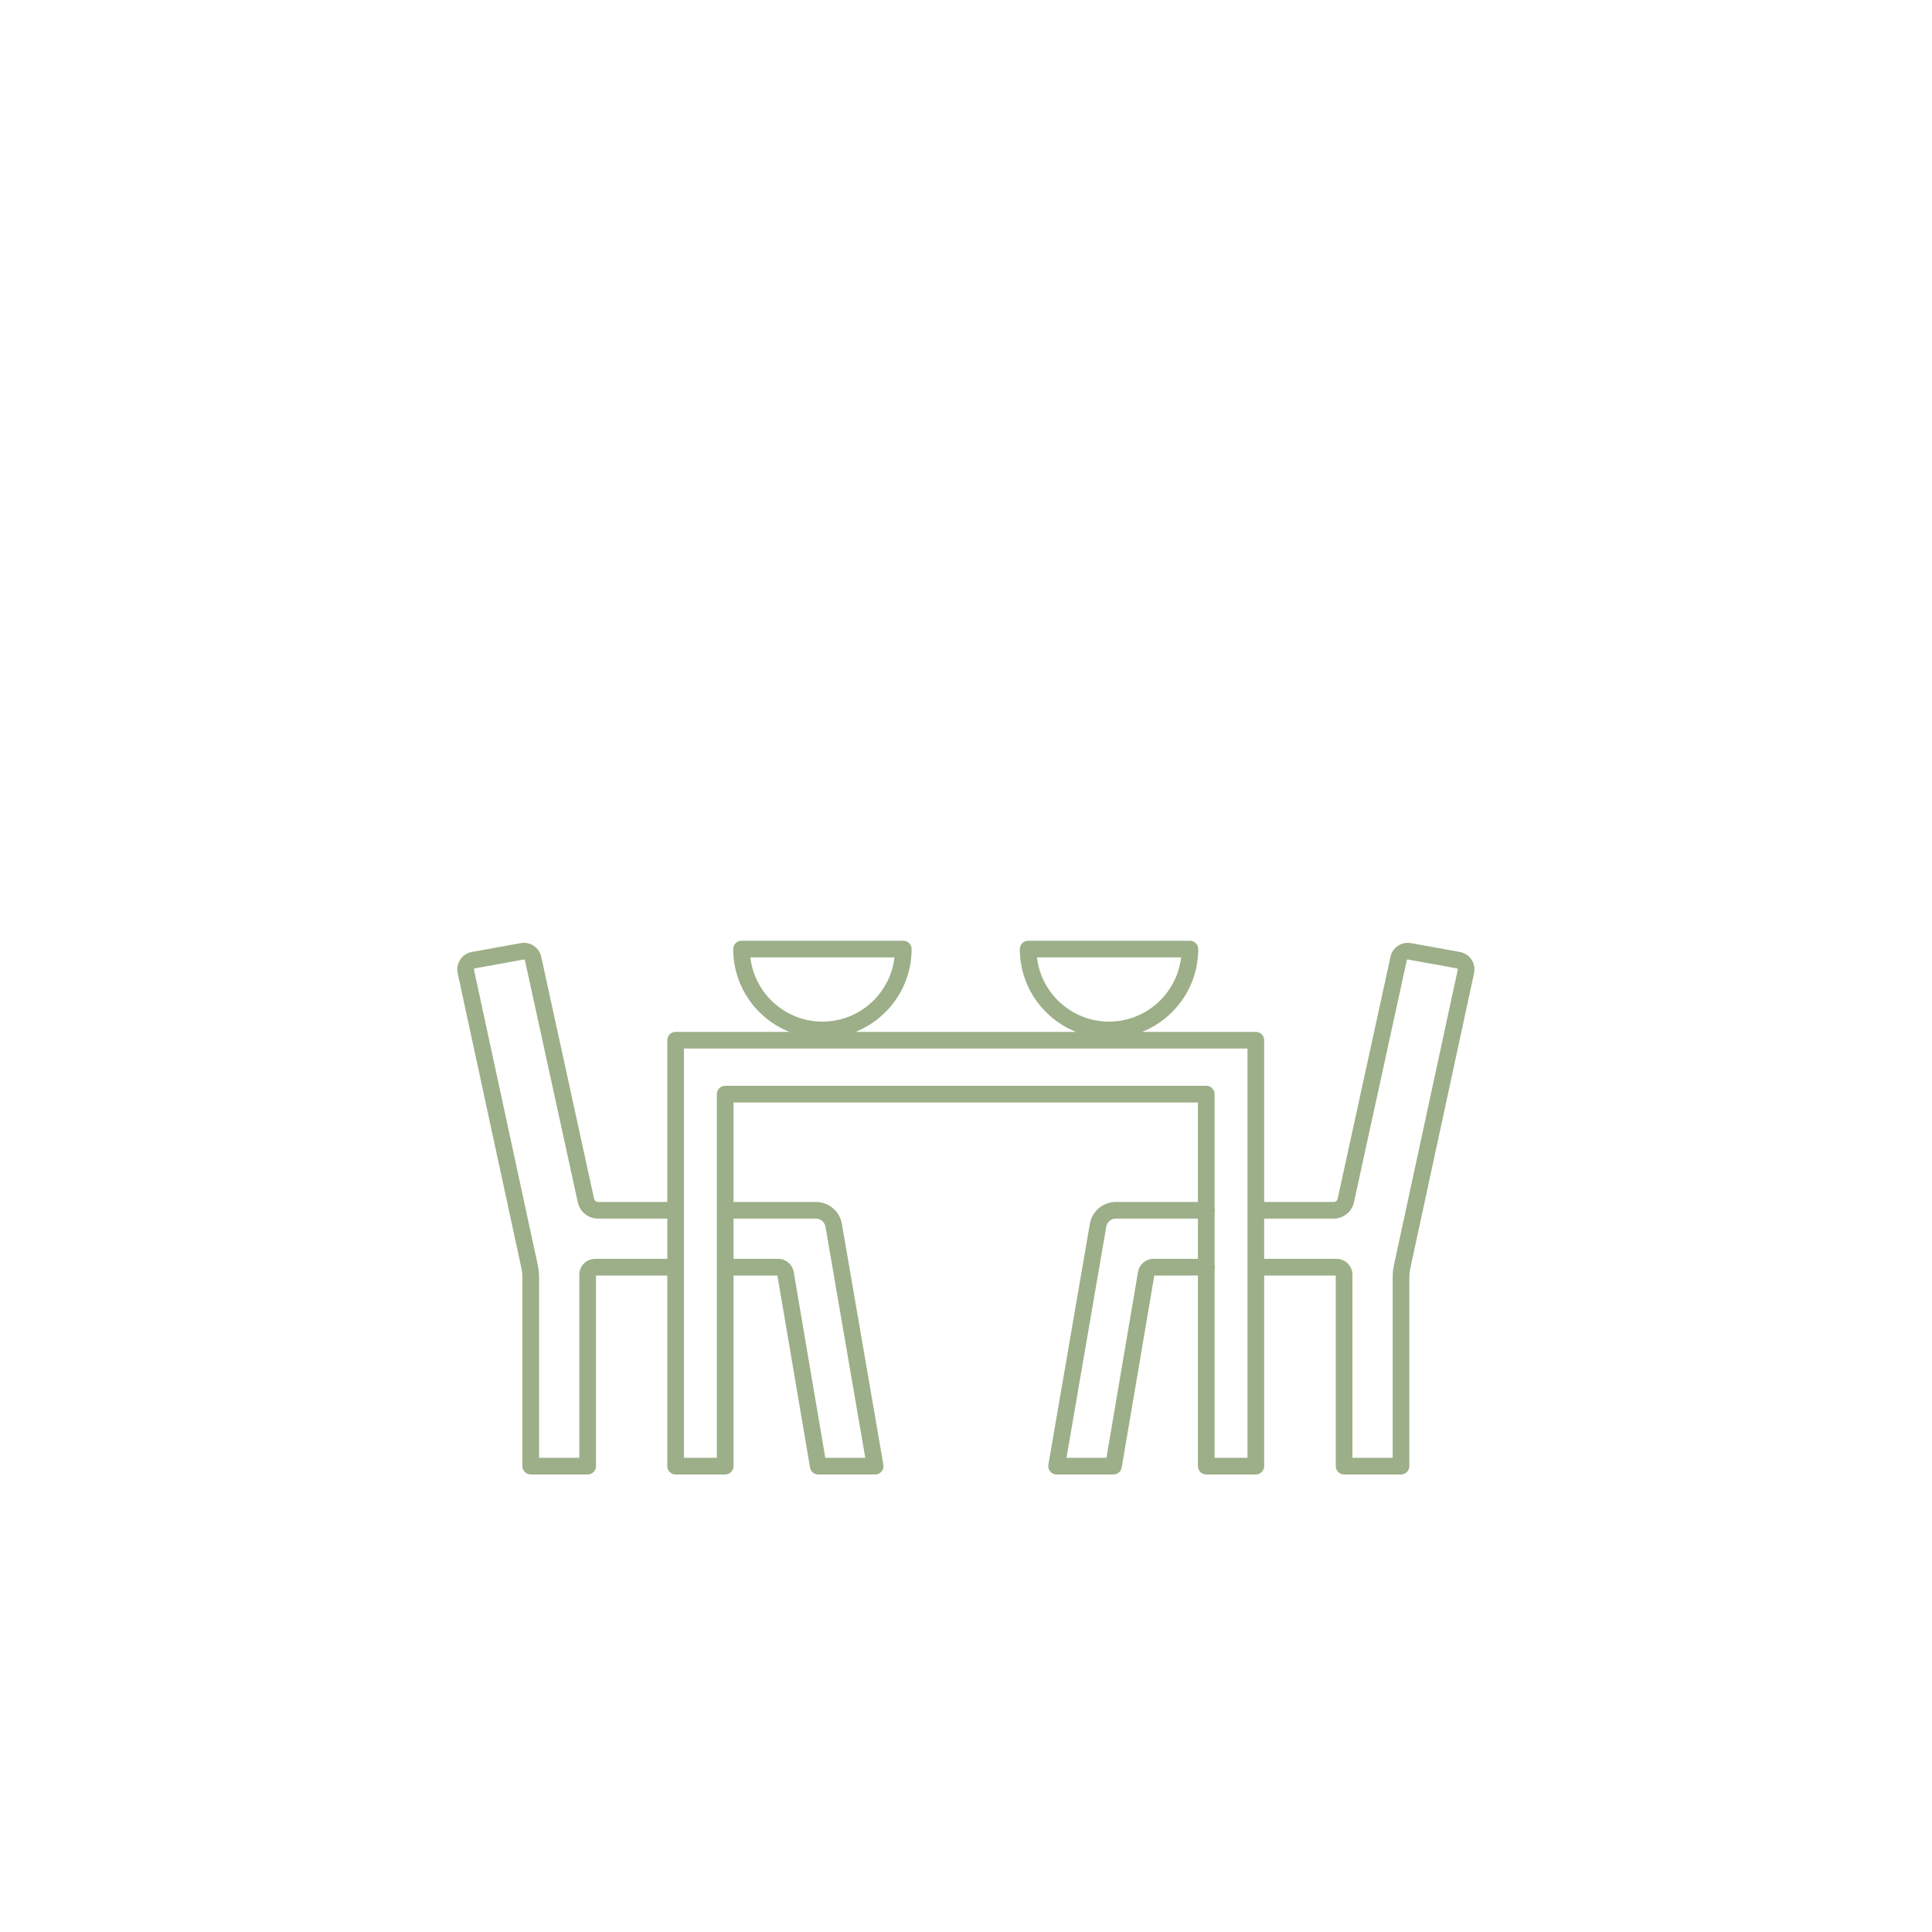 <svg xmlns="http://www.w3.org/2000/svg" xmlns:xlink="http://www.w3.org/1999/xlink" width="1024" zoomAndPan="magnify" viewBox="0 0 768 576" height="1024" preserveAspectRatio="xMidYMid meet" version="1.0"><defs><clipPath id="5f4f37d5ed"><path d="M 181.57 277.727 L 586.57 277.727 L 586.57 489.977 L 181.57 489.977 Z M 181.57 277.727 " clip-rule="nonzero"/></clipPath></defs><g clip-path="url(#5f4f37d5ed)"><path fill="#9caf88" d="M 579.488 289.453 L 554.125 406.855 C 553.781 408.438 553.609 410.062 553.609 411.684 L 553.609 483.504 L 537.613 483.504 L 537.613 410.703 C 537.613 407.234 534.793 404.414 531.324 404.414 L 502.52 404.414 L 502.52 388.414 L 530.199 388.414 C 534.023 388.414 537.391 385.707 538.207 381.973 L 559.219 285.754 C 559.266 285.531 559.477 285.383 559.711 285.426 L 579.145 288.945 C 579.262 288.965 579.355 289.027 579.422 289.125 C 579.492 289.227 579.512 289.332 579.488 289.453 Z M 495.895 483.504 L 482.82 483.504 L 482.82 408.598 C 482.895 408.316 482.941 408.031 482.941 407.727 C 482.941 407.422 482.895 407.133 482.82 406.852 L 482.82 385.973 C 482.895 385.695 482.938 385.406 482.938 385.102 C 482.938 384.805 482.895 384.516 482.82 384.238 L 482.82 338.93 C 482.82 337.102 481.34 335.617 479.508 335.617 L 288.27 335.617 C 286.441 335.617 284.957 337.102 284.957 338.93 L 284.957 483.504 L 271.883 483.504 L 271.883 385.125 C 271.883 385.117 271.883 385.109 271.883 385.102 C 271.883 385.098 271.883 385.094 271.883 385.086 L 271.883 320.812 L 495.895 320.812 Z M 324.309 388.414 C 326.203 388.414 327.816 389.773 328.141 391.645 L 343.961 483.504 L 328.07 483.504 L 315.52 409.648 C 315.004 406.613 312.398 404.414 309.324 404.414 L 291.586 404.414 L 291.586 388.414 Z M 298.277 284.582 L 355.566 284.582 C 353.918 298.926 341.703 310.105 326.922 310.105 C 312.145 310.105 299.926 298.926 298.277 284.582 Z M 412.211 284.582 L 469.5 284.582 C 467.852 298.926 455.637 310.105 440.855 310.105 C 426.078 310.105 413.859 298.926 412.211 284.582 Z M 476.195 404.414 L 458.574 404.414 C 455.496 404.414 452.895 406.613 452.375 409.648 L 439.828 483.504 L 423.938 483.504 L 439.758 391.645 C 440.082 389.773 441.691 388.414 443.59 388.414 L 476.195 388.414 Z M 265.262 404.414 L 236.574 404.414 C 233.105 404.414 230.281 407.234 230.281 410.703 L 230.281 483.504 L 214.289 483.504 L 214.289 411.684 C 214.289 410.062 214.113 408.438 213.773 406.855 L 188.41 289.453 C 188.387 289.332 188.406 289.227 188.477 289.125 C 188.539 289.027 188.633 288.965 188.75 288.945 L 208.188 285.426 C 208.418 285.379 208.629 285.531 208.676 285.754 L 229.691 381.973 C 230.508 385.707 233.875 388.414 237.699 388.414 L 265.262 388.414 Z M 584.934 285.445 C 583.859 283.84 582.223 282.766 580.328 282.422 L 560.891 278.906 C 557.133 278.219 553.562 280.613 552.746 284.34 L 531.734 380.559 C 531.578 381.273 530.934 381.793 530.199 381.793 L 502.52 381.793 L 502.52 317.5 C 502.52 315.668 501.035 314.188 499.207 314.188 L 454.016 314.188 C 467.07 308.949 476.312 296.176 476.312 281.27 C 476.312 279.441 474.832 277.957 473 277.957 L 408.711 277.957 C 406.879 277.957 405.398 279.441 405.398 281.27 C 405.398 296.176 414.645 308.949 427.699 314.188 L 340.082 314.188 C 353.137 308.949 362.379 296.176 362.379 281.27 C 362.379 279.441 360.898 277.957 359.066 277.957 L 294.777 277.957 C 292.949 277.957 291.461 279.441 291.461 281.27 C 291.461 296.176 300.711 308.949 313.766 314.188 L 268.574 314.188 C 266.742 314.188 265.262 315.668 265.262 317.5 L 265.262 381.793 L 237.699 381.793 C 236.965 381.793 236.32 381.273 236.164 380.559 L 215.152 284.34 C 214.336 280.613 210.758 278.219 207.008 278.906 L 187.574 282.422 C 185.676 282.766 184.043 283.84 182.965 285.445 C 181.895 287.043 181.531 288.965 181.934 290.852 L 207.297 408.258 C 207.543 409.379 207.664 410.535 207.664 411.684 L 207.664 486.816 C 207.664 488.645 209.148 490.129 210.977 490.129 L 233.594 490.129 C 235.43 490.129 236.906 488.645 236.906 486.816 L 236.906 411.039 L 265.262 411.039 L 265.262 486.816 C 265.262 488.645 266.742 490.129 268.574 490.129 L 288.27 490.129 C 290.098 490.129 291.586 488.645 291.586 486.816 L 291.586 411.039 L 309.039 411.039 L 322.004 487.367 C 322.277 488.965 323.656 490.129 325.27 490.129 L 347.895 490.129 C 348.867 490.129 349.793 489.695 350.426 488.949 C 351.055 488.203 351.324 487.215 351.156 486.254 L 334.664 390.52 C 333.797 385.461 329.438 381.793 324.309 381.793 L 291.586 381.793 L 291.586 342.242 L 476.195 342.242 L 476.195 381.793 L 443.59 381.793 C 438.461 381.793 434.102 385.461 433.23 390.523 L 416.742 486.254 C 416.574 487.215 416.844 488.203 417.473 488.949 C 418.102 489.695 419.031 490.129 420.004 490.129 L 442.629 490.129 C 444.242 490.129 445.621 488.965 445.895 487.367 L 458.859 411.039 L 476.195 411.039 L 476.195 486.816 C 476.195 488.645 477.676 490.129 479.508 490.129 L 499.207 490.129 C 501.035 490.129 502.52 488.645 502.52 486.816 L 502.52 411.039 L 530.992 411.039 L 530.992 486.816 C 530.992 488.645 532.473 490.129 534.301 490.129 L 556.922 490.129 C 558.75 490.129 560.234 488.645 560.234 486.816 L 560.234 411.684 C 560.234 410.535 560.355 409.379 560.602 408.258 L 585.961 290.848 C 586.367 288.965 586.004 287.043 584.934 285.445 " fill-opacity="1" fill-rule="nonzero"/></g></svg>